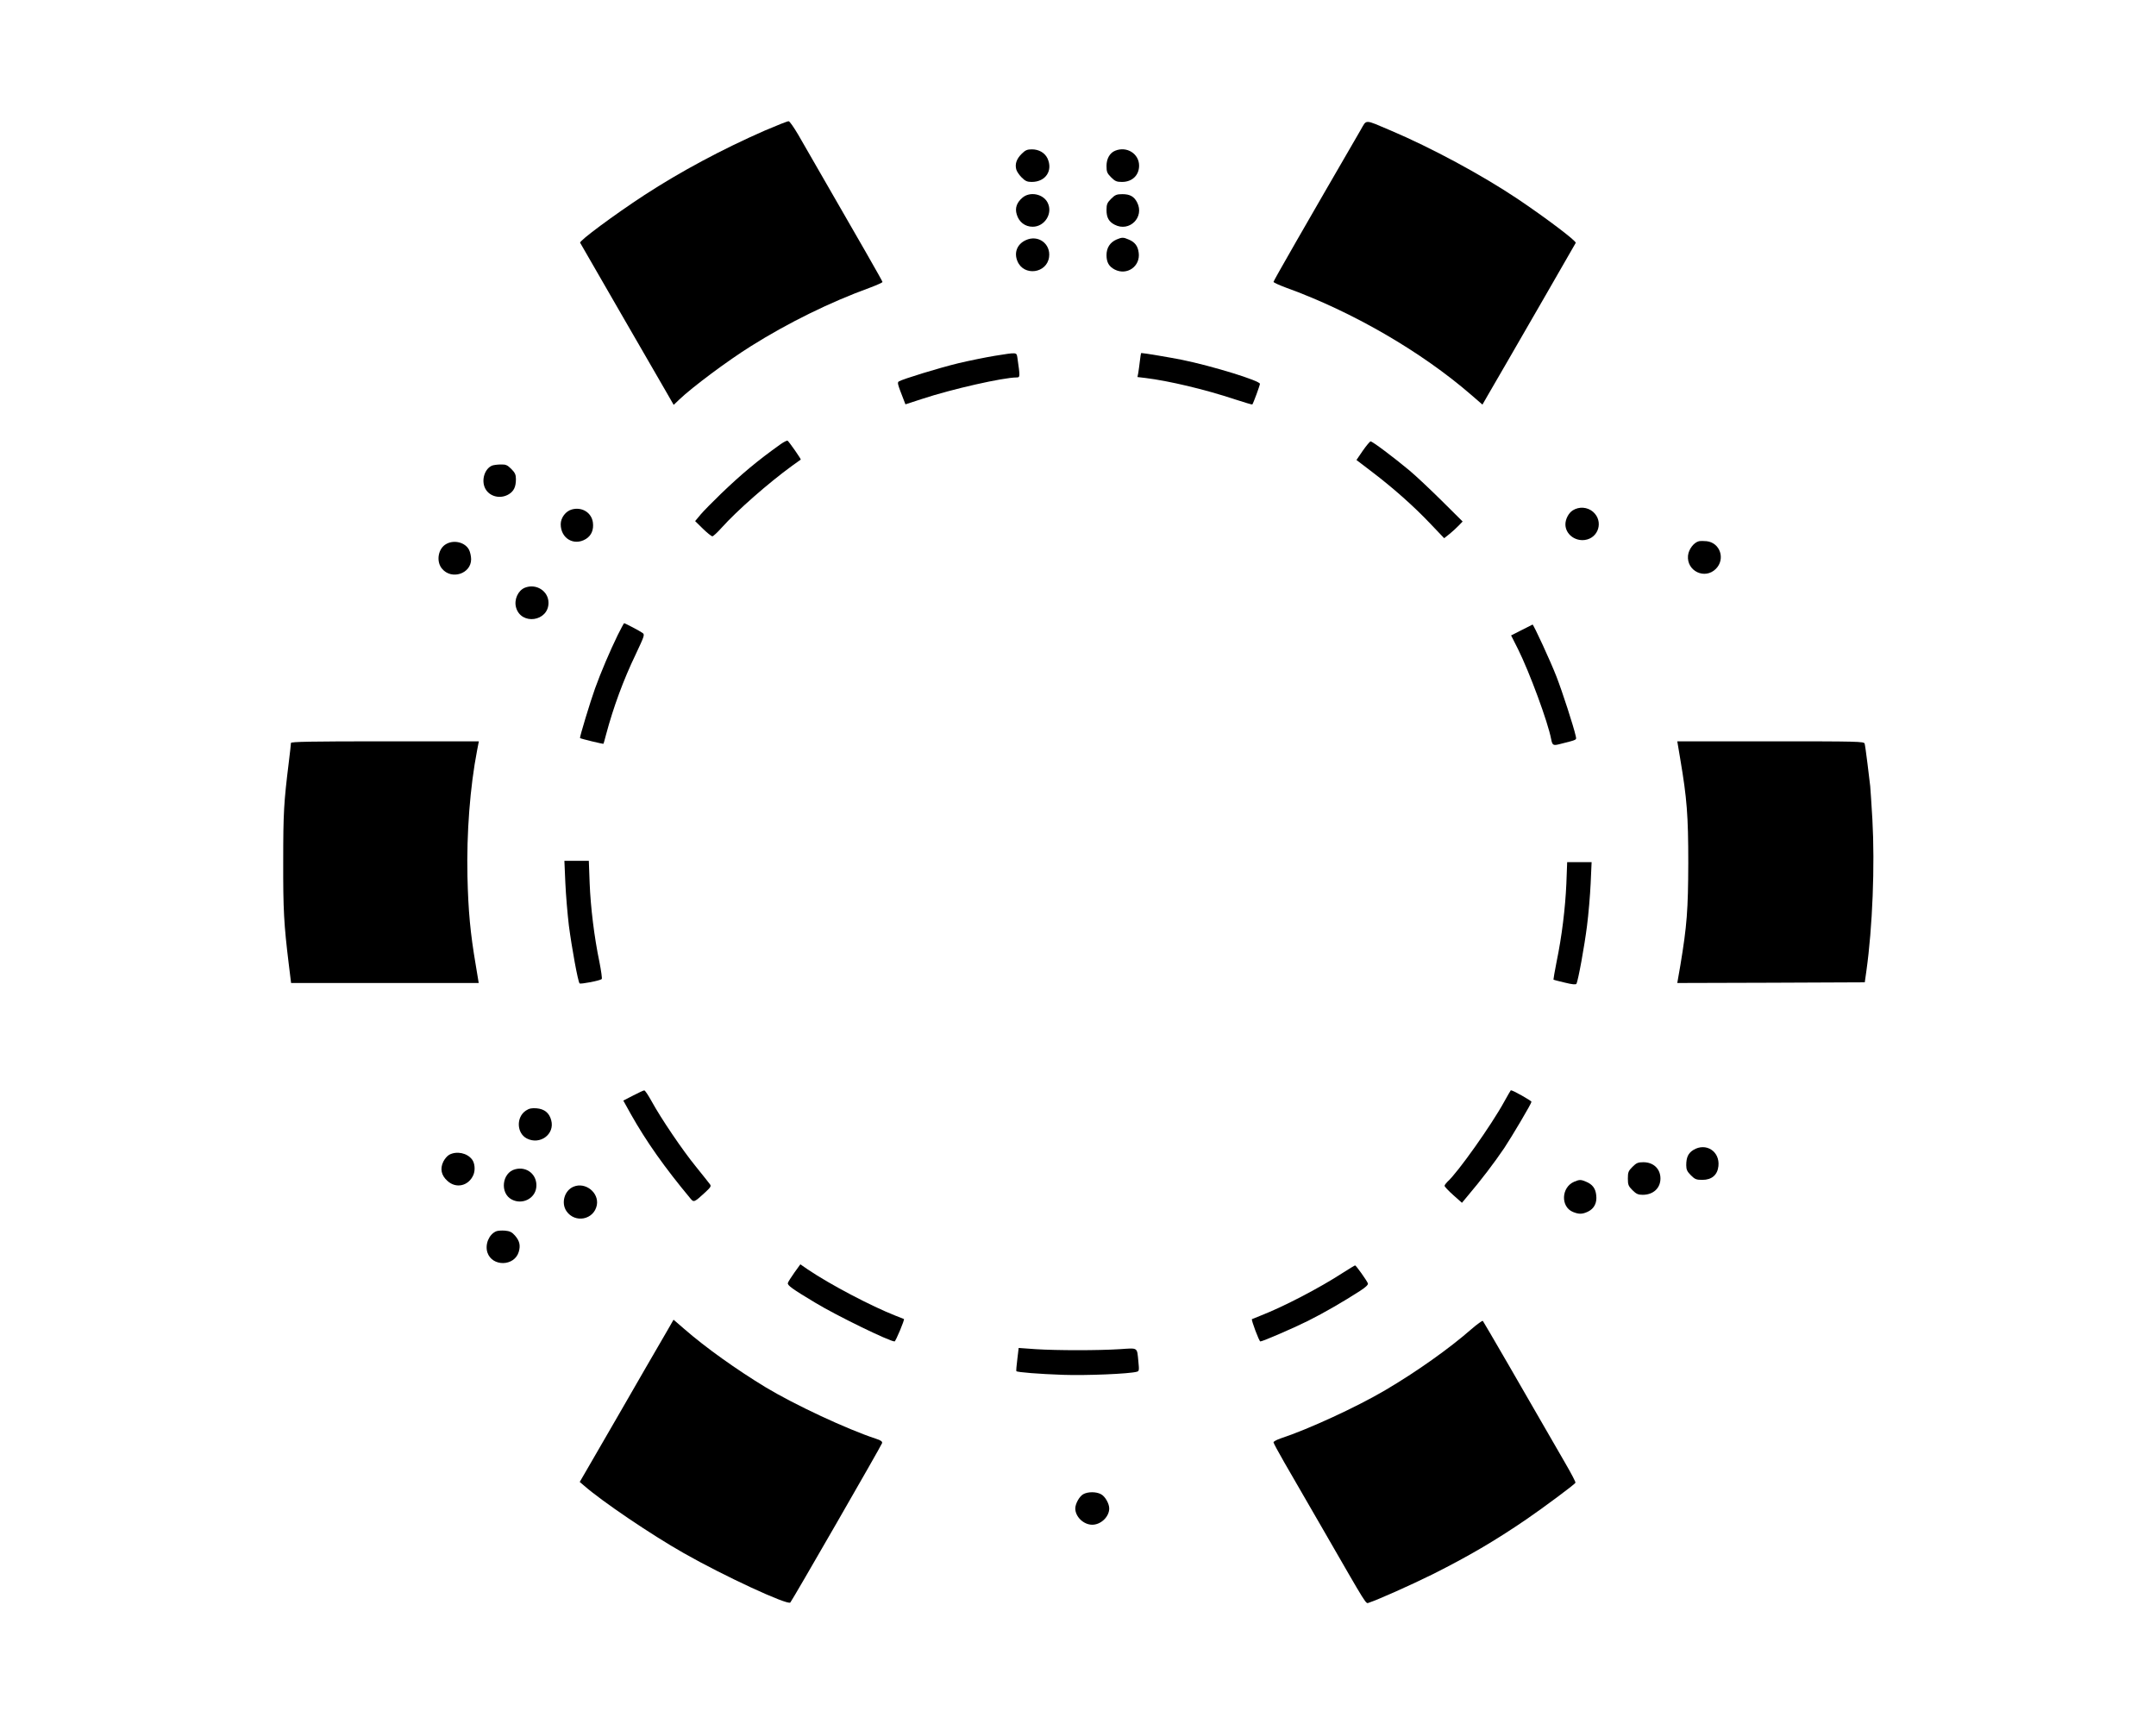 <?xml version="1.0" standalone="no"?>
<!DOCTYPE svg PUBLIC "-//W3C//DTD SVG 20010904//EN"
 "http://www.w3.org/TR/2001/REC-SVG-20010904/DTD/svg10.dtd">
<svg version="1.0" xmlns="http://www.w3.org/2000/svg"
 width="1588pt" height="1270pt" viewBox="0 0 1588 1270"
 preserveAspectRatio="xMidYMid meet">

<g transform="translate(0,1270) scale(0.1,-0.1)"
fill="#000000" stroke="none">
<path d="M5630 11737 c-310 -136 -617 -300 -884 -474 -223 -146 -481 -337
-473 -351 12 -21 589 -1022 635 -1100 l54 -94 42 40 c94 90 358 287 528 393
272 171 583 324 875 430 51 19 93 38 93 42 0 7 -130 234 -622 1087 -31 52 -61
96 -69 97 -8 1 -88 -31 -179 -70z"/>
<path d="M10022 11743 c-409 -705 -642 -1111 -642 -1119 0 -5 42 -24 93 -43
487 -176 996 -471 1364 -790 l82 -71 39 68 c22 37 89 153 149 257 89 153 485
841 499 866 7 13 -221 185 -431 326 -262 175 -633 375 -930 501 -200 85 -177
84 -223 5z"/>
<path d="M7525 11567 c-38 -38 -50 -74 -40 -114 3 -14 21 -41 40 -60 27 -27
41 -33 74 -33 103 0 158 84 116 174 -20 41 -63 66 -115 66 -34 0 -48 -6 -75
-33z"/>
<path d="M8214 11590 c-40 -16 -64 -59 -64 -112 0 -43 4 -54 34 -84 29 -29 41
-34 80 -34 75 0 126 49 126 120 0 88 -91 145 -176 110z"/>
<path d="M7532 11245 c-43 -36 -58 -77 -43 -125 16 -55 61 -90 117 -90 89 0
151 99 110 178 -33 64 -129 83 -184 37z"/>
<path d="M8184 11236 c-29 -29 -34 -41 -34 -83 0 -55 17 -86 60 -108 109 -57
222 56 165 165 -22 43 -53 60 -108 60 -42 0 -54 -5 -83 -34z"/>
<path d="M7555 10931 c-63 -29 -88 -91 -61 -155 47 -113 217 -90 233 31 13 98
-81 167 -172 124z"/>
<path d="M8224 10936 c-48 -21 -74 -61 -74 -115 0 -53 18 -84 60 -106 91 -47
191 24 177 124 -6 49 -28 78 -74 97 -39 17 -49 17 -89 0z"/>
<path d="M7325 10079 c-66 -11 -185 -35 -265 -54 -141 -34 -411 -117 -439
-134 -13 -9 -12 -15 38 -143 l10 -26 123 40 c217 72 598 158 696 158 26 0 26
4 6 143 -7 44 1 43 -169 16z"/>
<path d="M8396 10043 c-4 -32 -9 -72 -12 -89 l-6 -31 59 -7 c171 -21 435 -83
661 -158 68 -22 124 -39 126 -37 8 10 56 141 56 152 0 23 -350 131 -575 177
-80 16 -280 50 -299 50 -2 0 -7 -26 -10 -57z"/>
<path d="M5749 9428 c-167 -119 -285 -217 -439 -365 -60 -58 -128 -127 -150
-153 l-40 -48 57 -56 c32 -31 63 -56 70 -56 6 0 37 28 68 63 115 128 343 328
520 457 33 24 61 44 63 45 4 3 -87 133 -97 139 -4 3 -28 -9 -52 -26z"/>
<path d="M10038 9381 l-47 -69 114 -87 c154 -117 309 -254 431 -383 l101 -106
39 31 c21 17 52 45 68 62 l29 30 -154 153 c-85 84 -192 185 -239 224 -113 94
-272 214 -285 213 -5 0 -31 -31 -57 -68z"/>
<path d="M3625 9271 c-56 -23 -82 -109 -51 -169 31 -60 112 -80 174 -42 37 23
52 54 52 112 0 32 -7 47 -34 74 -29 29 -41 34 -77 33 -24 0 -53 -4 -64 -8z"/>
<path d="M4213 8948 c-46 -12 -83 -61 -83 -109 0 -105 98 -162 185 -109 41 25
59 68 52 122 -10 72 -79 116 -154 96z"/>
<path d="M11584 8941 c-30 -19 -54 -64 -54 -103 0 -70 68 -125 143 -115 102
14 139 138 61 207 -42 36 -102 41 -150 11z"/>
<path d="M12514 8714 c-38 -9 -76 -59 -81 -106 -11 -114 124 -179 205 -98 72
72 32 193 -68 204 -19 2 -45 2 -56 0z"/>
<path d="M3288 8694 c-61 -32 -78 -129 -32 -183 70 -84 214 -37 214 70 0 22
-7 53 -15 69 -28 55 -109 76 -167 44z"/>
<path d="M3865 8371 c-50 -21 -80 -88 -64 -145 37 -133 239 -104 239 34 0 87
-91 145 -175 111z"/>
<path d="M4550 8023 c-57 -117 -125 -276 -167 -393 -35 -97 -115 -361 -111
-366 5 -5 170 -45 173 -42 1 2 10 32 19 68 54 202 128 403 218 590 64 136 68
146 51 158 -17 13 -129 72 -136 72 -2 0 -23 -39 -47 -87z"/>
<path d="M11207 8059 l-77 -39 51 -101 c85 -171 221 -539 244 -663 9 -46 15
-49 65 -36 134 34 122 28 115 63 -15 67 -97 321 -141 434 -42 109 -169 384
-176 383 -2 -1 -38 -19 -81 -41z"/>
<path d="M2143 7228 c0 -7 -7 -71 -16 -143 -36 -292 -41 -369 -41 -725 -1
-361 5 -468 41 -762 l17 -138 691 0 691 0 -22 133 c-40 235 -55 397 -61 652
-7 319 19 659 71 928 l13 67 -692 0 c-547 0 -692 -3 -692 -12z"/>
<path d="M12376 7109 c49 -289 59 -415 59 -764 -1 -347 -10 -463 -58 -753
l-23 -132 690 2 691 3 12 85 c45 320 63 775 44 1115 -7 116 -14 226 -16 245
-2 19 -11 94 -20 165 -9 72 -18 138 -21 148 -5 16 -47 17 -693 17 l-687 0 22
-131z"/>
<path d="M4164 6198 c4 -90 16 -231 26 -315 22 -167 67 -414 79 -426 7 -7 150
20 163 32 4 3 -4 60 -17 126 -38 182 -65 402 -72 582 l-6 163 -90 0 -90 0 7
-162z"/>
<path d="M11537 6191 c-8 -180 -33 -387 -72 -575 -14 -71 -24 -130 -23 -131 2
-2 39 -12 83 -22 56 -14 82 -16 86 -9 13 22 59 276 78 426 11 85 23 226 27
313 l7 157 -90 0 -90 0 -6 -159z"/>
<path d="M4663 4631 l-72 -37 55 -99 c115 -204 248 -392 440 -623 24 -29 28
-28 108 46 42 39 46 46 34 61 -7 10 -53 67 -101 127 -99 121 -258 356 -327
482 -25 45 -49 82 -55 81 -5 0 -42 -17 -82 -38z"/>
<path d="M11080 4587 c-94 -172 -345 -526 -419 -591 -11 -11 -21 -24 -21 -30
0 -6 29 -37 64 -68 l64 -57 39 47 c105 124 197 245 273 357 55 83 200 327 200
340 0 8 -138 86 -152 85 -1 0 -23 -38 -48 -83z"/>
<path d="M3873 4520 c-72 -48 -68 -166 7 -205 97 -50 208 31 180 134 -14 54
-50 83 -107 88 -37 3 -56 -1 -80 -17z"/>
<path d="M12472 4230 c-37 -23 -52 -54 -52 -112 0 -32 7 -47 34 -74 30 -30 40
-34 85 -34 69 0 111 36 118 101 12 109 -92 176 -185 119z"/>
<path d="M3309 4195 c-15 -8 -34 -31 -44 -51 -25 -52 -15 -101 30 -141 64 -60
157 -38 192 44 15 36 10 87 -10 113 -37 49 -114 64 -168 35z"/>
<path d="M12024 4106 c-30 -30 -34 -40 -34 -86 0 -46 4 -56 34 -86 28 -28 42
-34 75 -34 78 0 131 49 131 120 0 71 -51 120 -126 120 -39 0 -51 -5 -80 -34z"/>
<path d="M3794 4088 c-97 -25 -114 -177 -24 -223 77 -40 171 7 180 90 10 90
-67 157 -156 133z"/>
<path d="M11594 3996 c-95 -41 -100 -184 -9 -222 44 -18 69 -18 111 2 46 22
68 65 61 121 -5 50 -28 80 -74 99 -39 17 -49 17 -89 0z"/>
<path d="M4225 3960 c-67 -27 -94 -119 -53 -180 63 -92 203 -64 224 44 17 92
-84 172 -171 136z"/>
<path d="M3654 3631 c-53 -23 -83 -97 -64 -156 35 -106 199 -103 231 5 14 48
6 81 -29 121 -21 24 -38 32 -72 35 -25 2 -55 0 -66 -5z"/>
<path d="M5851 3327 c-24 -34 -46 -68 -48 -77 -4 -17 32 -43 202 -145 157 -95
547 -285 584 -285 8 0 75 160 69 165 -2 1 -30 12 -63 25 -176 69 -481 229
-645 340 l-55 38 -44 -61z"/>
<path d="M9890 3325 c-174 -113 -436 -249 -605 -315 -33 -13 -62 -25 -64 -26
-6 -5 53 -164 62 -164 17 0 239 96 350 151 118 59 265 144 384 221 43 28 62
46 58 56 -8 21 -87 132 -94 132 -3 0 -44 -25 -91 -55z"/>
<path d="M4922 2912 c-86 -147 -226 -390 -377 -652 -88 -151 -185 -320 -217
-375 l-58 -100 33 -28 c130 -114 493 -360 733 -496 295 -168 764 -385 785
-364 13 13 671 1156 676 1174 3 12 -9 21 -47 33 -210 69 -596 249 -810 378
-214 130 -442 292 -599 429 l-80 69 -39 -68z"/>
<path d="M10837 2910 c-162 -142 -403 -313 -634 -449 -212 -125 -569 -289
-770 -355 -29 -10 -53 -23 -53 -29 0 -6 36 -72 79 -147 43 -74 172 -297 286
-495 335 -581 313 -547 338 -539 65 21 305 128 467 208 265 133 460 247 690
404 123 84 356 257 364 271 3 4 -30 67 -73 141 -315 548 -604 1046 -609 1051
-4 4 -42 -24 -85 -61z"/>
<path d="M7493 2688 c-6 -45 -9 -85 -7 -87 7 -8 167 -21 344 -27 168 -6 490 7
544 23 16 4 17 12 11 72 -11 111 1 103 -138 94 -158 -10 -459 -10 -618 0
l-126 9 -10 -84z"/>
<path d="M7979 1695 c-28 -15 -59 -70 -59 -105 0 -61 61 -120 125 -120 64 0
125 59 125 120 0 36 -31 90 -61 105 -35 19 -96 19 -130 0z"/>
</g>
</svg>
